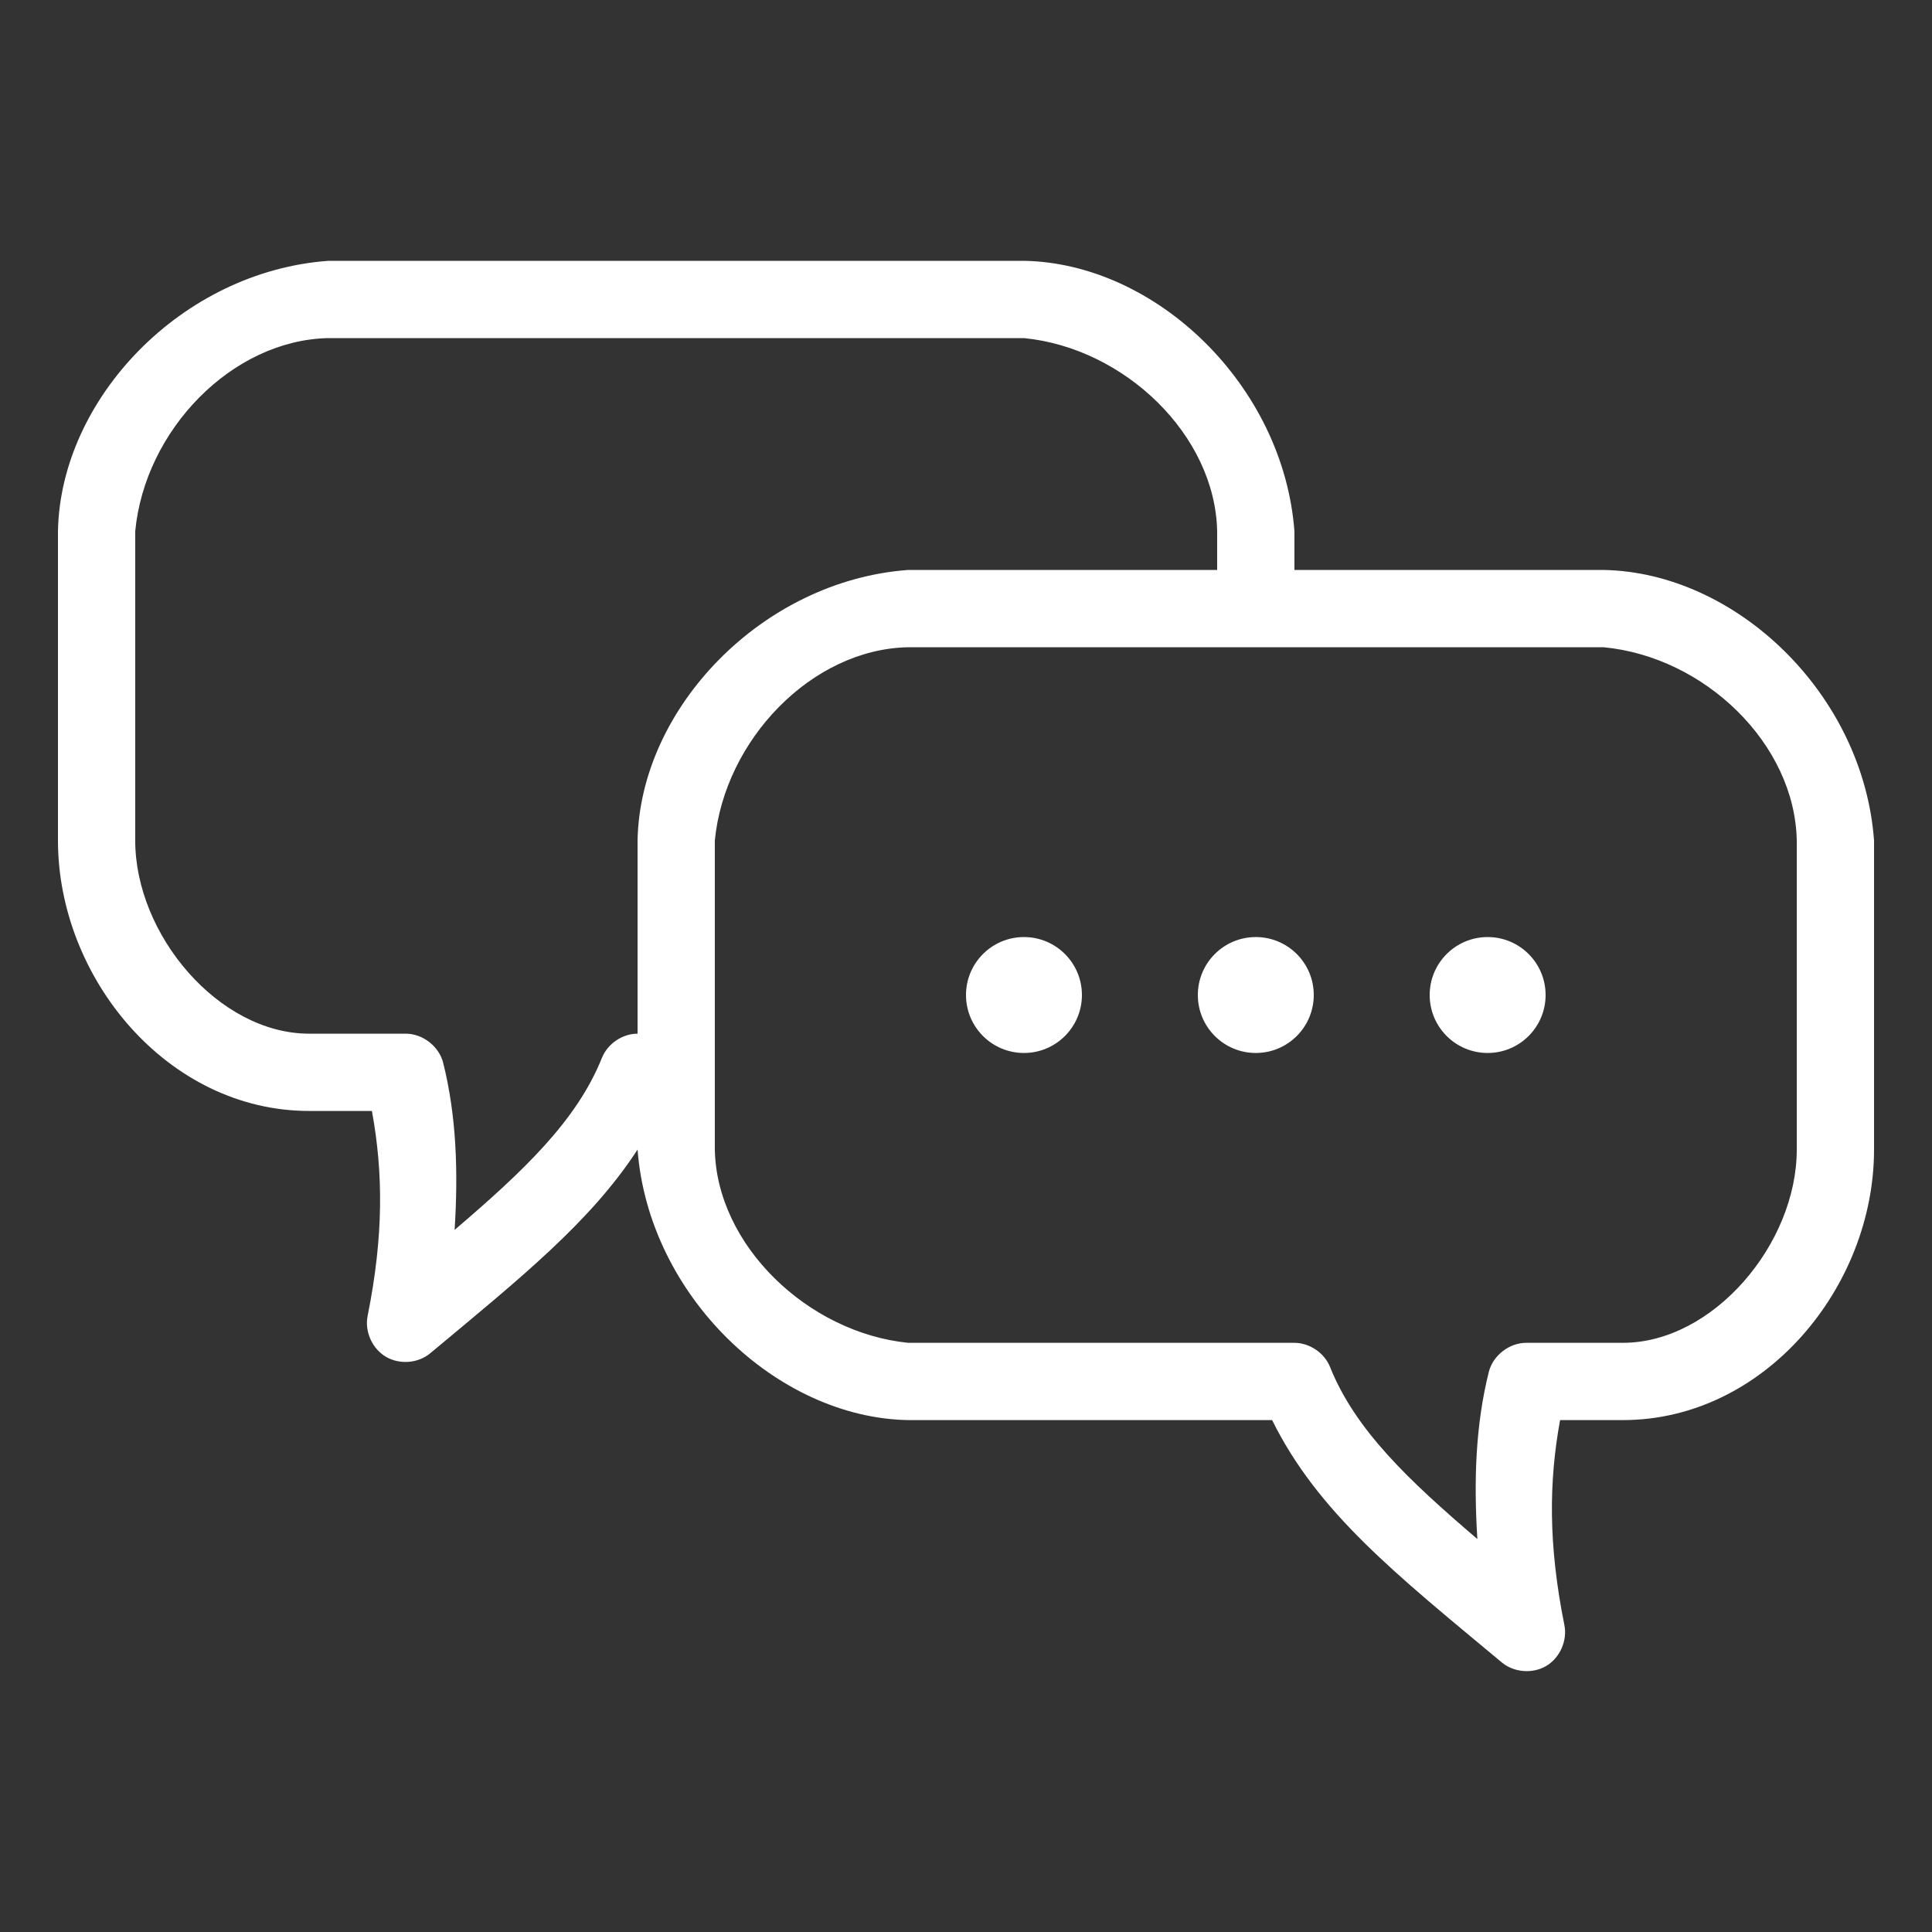 <svg height='100px' width='100px'  fill="#ffffff" xmlns:dc="http://purl.org/dc/elements/1.1/" xmlns:cc="http://creativecommons.org/ns#" xmlns:rdf="http://www.w3.org/1999/02/22-rdf-syntax-ns#" xmlns:svg="http://www.w3.org/2000/svg" xmlns="http://www.w3.org/2000/svg" xmlns:sodipodi="http://sodipodi.sourceforge.net/DTD/sodipodi-0.dtd" xmlns:inkscape="http://www.inkscape.org/namespaces/inkscape" version="1.1" x="0px" y="0px" viewBox="0 0 100 100"><rect x="0" y="0" width="100" height="100" fill="#333333" stroke="none"/><g transform="translate(0,-952.362)"><path style="text-indent:0;text-transform:none;direction:ltr;block-progression:tb;baseline-shift:baseline;color:#000000;enable-background:accumulate;" d="m 17,965.862 c -7.585,0.546 -13.876,7.133 -14,14.001 l 0,16.001 c 0,7.111 5.667,14.001 13,14.001 l 3.25,0 c 0.585,3.199 0.611,6.445 -0.219,10.595 -0.17,0.809 0.227,1.702 0.938,2.125 0.71,0.423 1.681,0.347 2.312,-0.188 4.669,-3.891 8.282,-6.788 10.719,-10.532 0.572,7.538 7.189,13.877 14,14.001 l 18.844,0 c 2.375,4.795 6.406,7.974 11.875,12.532 0.631,0.534 1.606,0.615 2.317,0.192 0.71,-0.423 1.103,-1.32 0.933,-2.129 -0.83,-4.15 -0.804,-7.395 -0.219,-10.595 l 3.25,0 c 7.333,0 13,-6.89 13,-14.001 l 0,-16.001 c -0.558,-7.596 -7.151,-13.88 -14,-14.001 l -16,0 0,-2 c -0.568,-7.565 -7.164,-13.879 -14,-14.001 z m 0,4 36,0 c 5.21,0.513 9.902,5.02 10,10.001 l 0,2 -16,0 c -7.559,0.558 -13.875,7.16 -14,14.001 l 0,10.001 c -0.787,0 -1.548,0.52 -1.844,1.25 -1.302,3.256 -4.062,5.861 -7.625,8.907 0.19,-3.019 0.097,-5.895 -0.594,-8.657 -0.22,-0.851 -1.058,-1.5 -1.938,-1.5 l -5,0 c -4.667,0 -9,-5.112 -9,-10.001 l 0,-16.001 c 0.496,-5.247 5.02,-9.905 10,-10.001 z m 30,16.001 36,0 c 5.242,0.497 9.904,5.005 10,10.001 l 0,16.001 c 0,4.889 -4.333,10.001 -9,10.001 l -5,0 c -0.879,-4e-4 -1.718,0.649 -1.938,1.5 -0.69,2.762 -0.784,5.638 -0.594,8.657 -3.563,-3.046 -6.323,-5.651 -7.625,-8.907 -0.295,-0.73 -1.056,-1.246 -1.844,-1.25 l -20,0 c -5.188,-0.527 -9.903,-5.049 -10,-10.001 l 0,-16.001 c 0.513,-5.211 5.02,-9.903 10,-10.001 z m 6,15.001 c -1.657,0 -3,1.343 -3,3 0,1.657 1.343,3 3,3 1.657,0 3,-1.343 3,-3 0,-1.657 -1.343,-3 -3,-3 z m 12,0 c -1.657,0 -3,1.343 -3,3 0,1.657 1.343,3 3,3 1.657,0 3,-1.343 3,-3 0,-1.657 -1.343,-3 -3,-3 z m 12,0 c -1.657,0 -3,1.343 -3,3 0,1.657 1.343,3 3,3 1.657,0 3,-1.343 3,-3 0,-1.657 -1.343,-3 -3,-3 z" fill="#ffffff" fill-opacity="1" stroke="none" marker="none" visibility="visible" display="inline" overflow="visible"></path></g></svg>